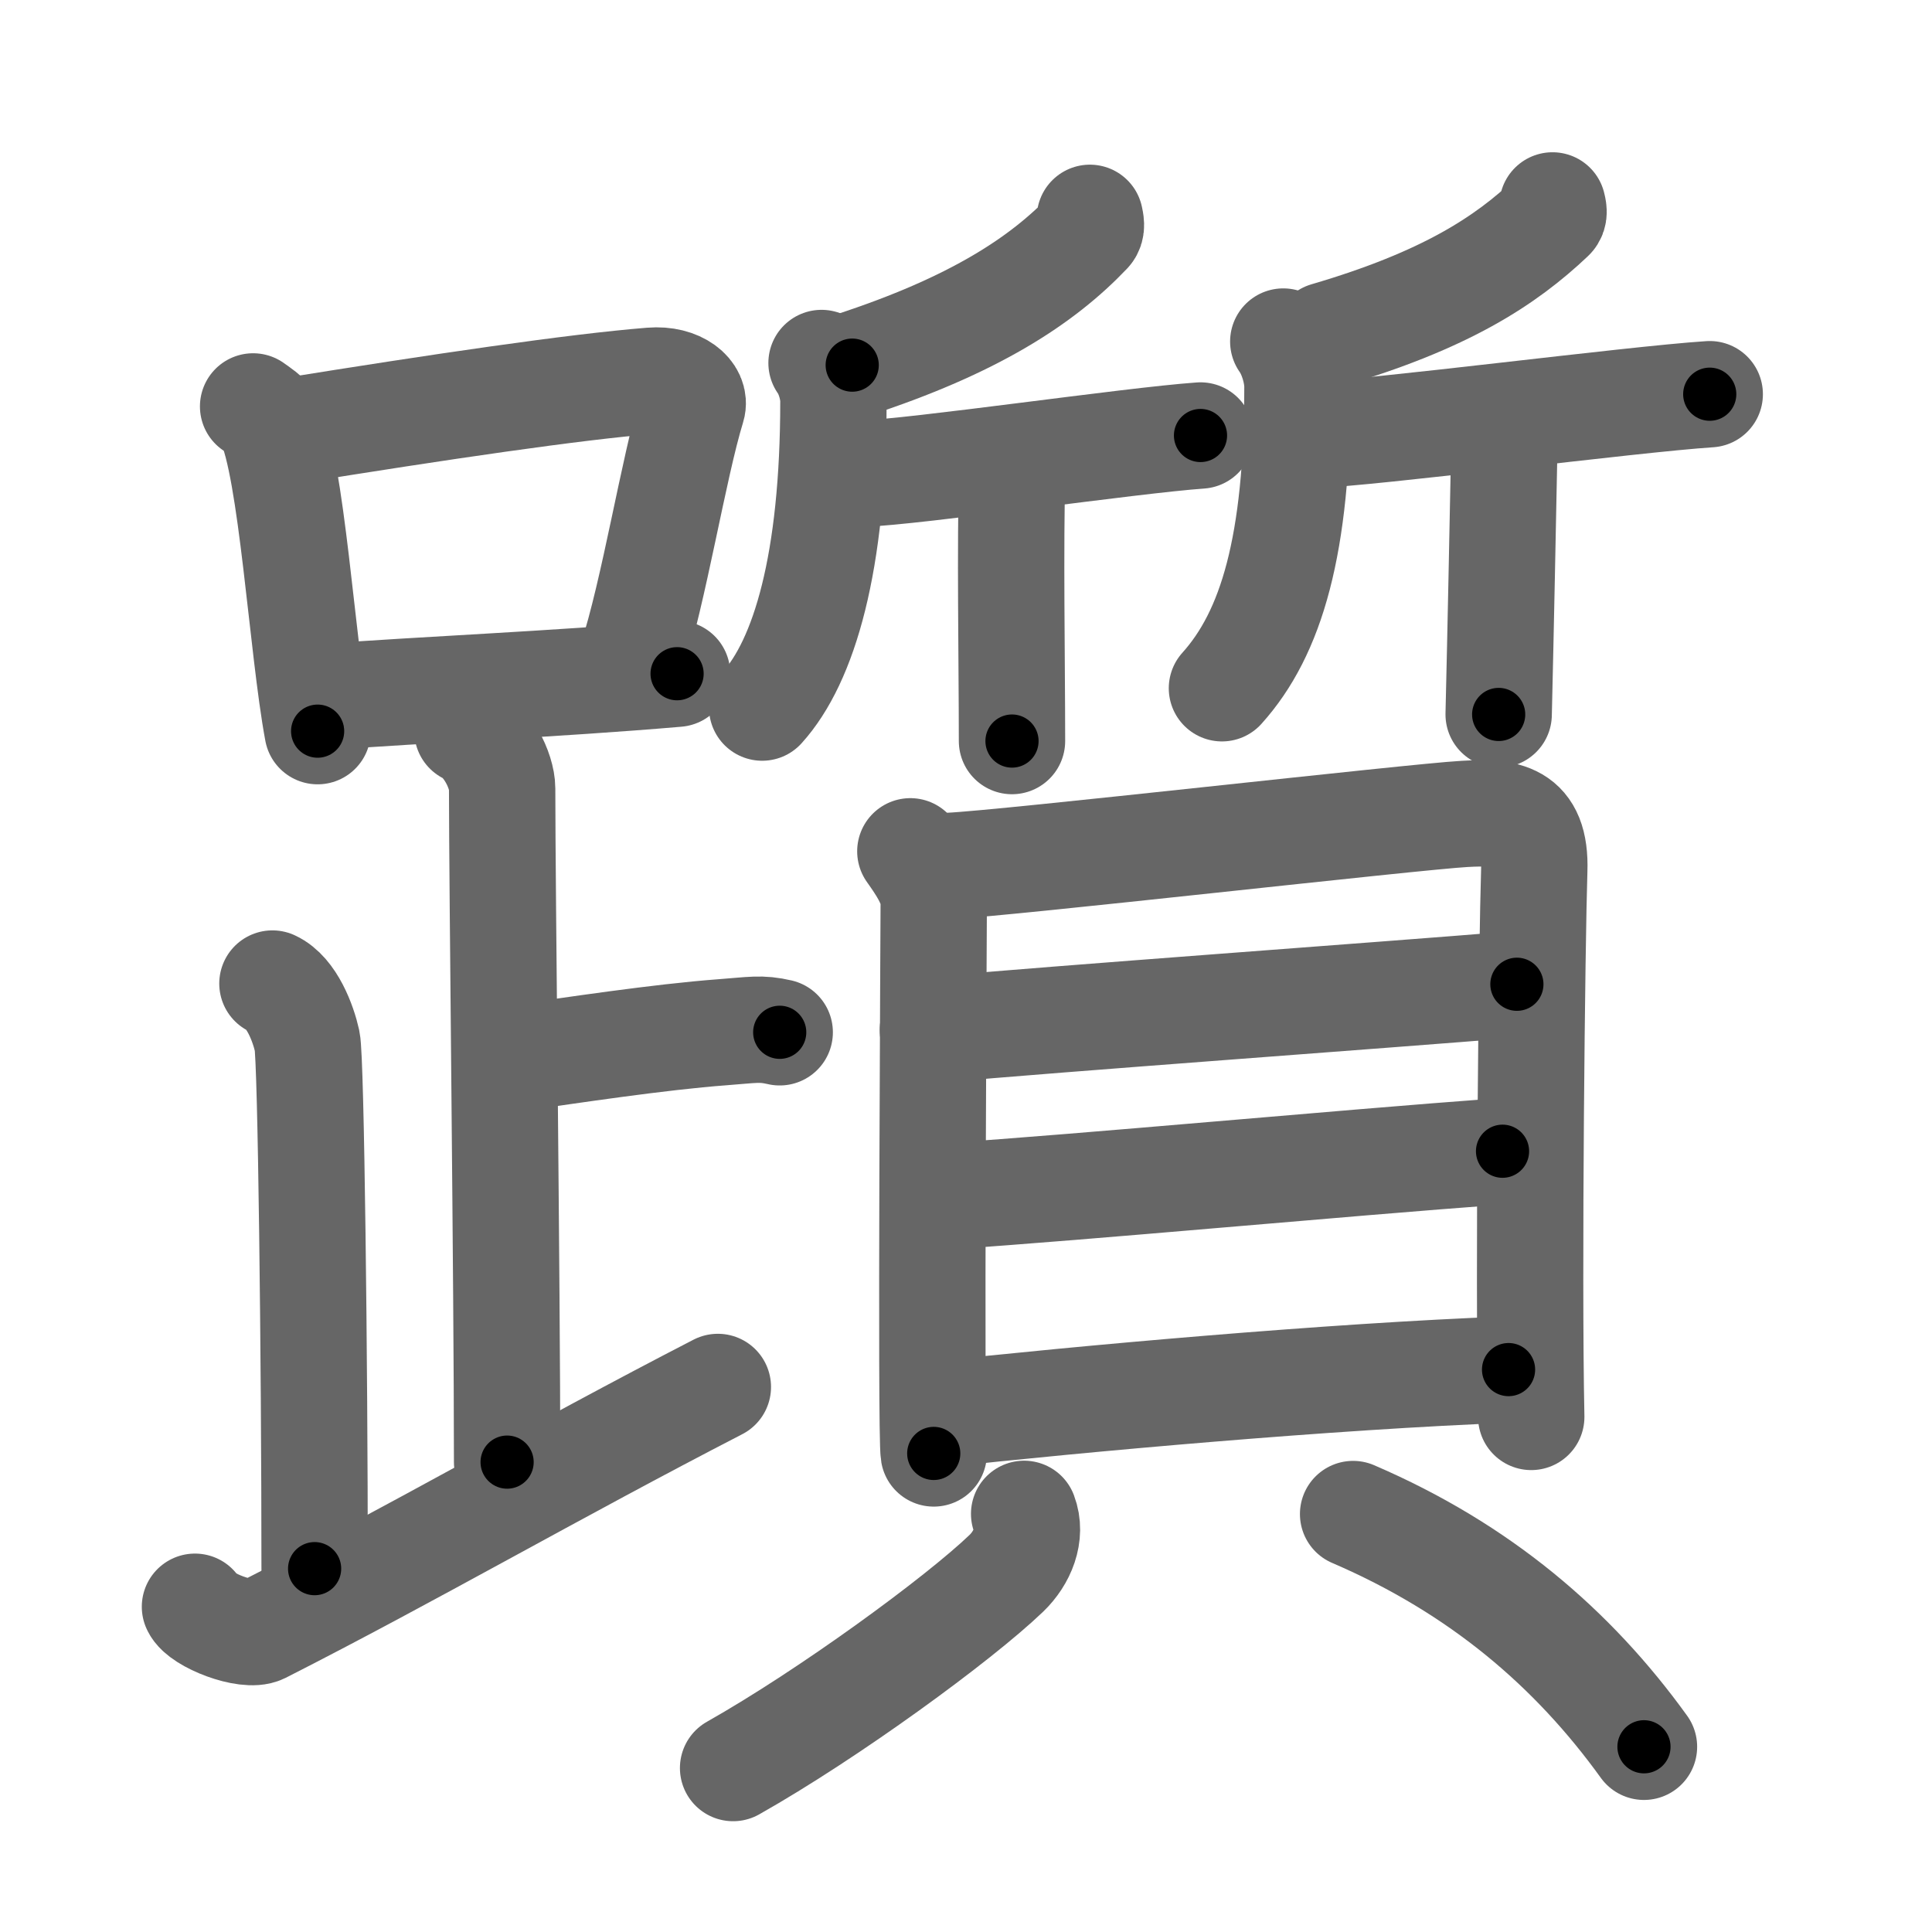 <svg xmlns="http://www.w3.org/2000/svg" viewBox="0 0 109 109" id="8e93"><g fill="none" stroke="#666" stroke-width="6" stroke-linecap="round" stroke-linejoin="round"><g><g><g><path d="M14.28,22.93c0.37,0.27,0.75,0.49,0.91,0.82c1.28,2.63,1.85,12.78,2.73,17.5" /><path d="M16.11,24.35c8.76-1.41,16.29-2.52,20.63-2.87c1.58-0.13,2.54,0.75,2.31,1.49C38,26.39,36.9,33.35,35.62,37.26" /><path d="M18.56,39.31c5.09-0.39,12.65-0.7,19.64-1.3" /></g><path d="M26.37,41.24c1.09,0.5,1.96,2.23,1.96,3.25c0,5.51,0.28,28.01,0.28,38" /><path d="M28.88,59.74c3.37-0.49,8.37-1.24,11.85-1.5c1.74-0.13,2.18-0.25,3.26,0" /><path d="M15.37,55.49c1.09,0.5,1.74,2.25,1.96,3.25c0.22,1,0.42,18.01,0.42,29.76" /><path d="M11,90.65c0.34,0.76,2.92,1.75,3.77,1.33c8.35-4.24,16.52-8.98,25.73-13.73" /></g><g><g><g><path d="M61.49,12.29c0.04,0.2,0.14,0.56-0.07,0.79c-2.62,2.76-6.5,5.29-13.34,7.52" /><path d="M46.35,20.48c0.42,0.59,0.67,1.5,0.67,2.15c0,9.12-1.65,14.67-4.02,17.29" /><path d="M48.57,26.73c3.16-0.11,15.19-1.88,19.16-2.16" /><path d="M 57.109,26.215 c -0.127,4.962 -0.017,10.694 -0.014,15.594" /></g><g><path d="M87.59,11.59c0.04,0.17,0.14,0.5-0.07,0.69c-2.58,2.44-5.97,4.67-12.69,6.64" /><path d="M72.4,19.27c0.5,0.71,0.8,1.78,0.8,2.55c0,8.93-1.46,13.9-4.26,17.01" /><path d="M73.94,24.55c3.53-0.12,18.08-2.02,22.52-2.31" /><path d="M 84.896,23.927 c -0.117,5.878 -0.224,11.397 -0.344,16.381" /></g></g><g><g><path d="M51.36,48.03c0.54,0.77,1.32,1.85,1.32,2.87c0,1.02-0.18,30.08,0,31.1" /><path d="M53.59,48.85c3.05-0.13,26.26-2.78,29.03-2.93c2.31-0.13,4.05,0.01,3.94,3.19c-0.13,3.98-0.34,22.65-0.17,30.83" /><path d="M52.63,58.11c7.19-0.65,25.01-1.93,32.95-2.58" /><path d="M53.33,67.5c8.3-0.56,21.83-1.84,31.44-2.55" /><path d="M52.76,79.82c8.19-0.9,22.4-2.18,32.35-2.55" /></g><g><path d="M57.78,85.41c0.45,1.18-0.11,2.49-1,3.35c-2.7,2.59-10.02,7.94-15.42,10.99" /><path d="M76.34,85.42C83.5,88.5,88.75,93,92.75,98.55" /></g></g></g></g></g><g fill="none" stroke="#000" stroke-width="3" stroke-linecap="round" stroke-linejoin="round"><path d="M14.28,22.93c0.37,0.27,0.75,0.49,0.91,0.82c1.28,2.63,1.85,12.78,2.73,17.5" stroke-dasharray="18.983" stroke-dashoffset="18.983"><animate attributeName="stroke-dashoffset" values="18.983;18.983;0" dur="0.19s" fill="freeze" begin="0s;8e93.click" /></path><path d="M16.11,24.35c8.76-1.41,16.29-2.52,20.63-2.87c1.58-0.13,2.54,0.75,2.31,1.49C38,26.39,36.9,33.35,35.62,37.26" stroke-dasharray="38.708" stroke-dashoffset="38.708"><animate attributeName="stroke-dashoffset" values="38.708" fill="freeze" begin="8e93.click" /><animate attributeName="stroke-dashoffset" values="38.708;38.708;0" keyTimes="0;0.329;1" dur="0.577s" fill="freeze" begin="0s;8e93.click" /></path><path d="M18.56,39.31c5.09-0.39,12.65-0.7,19.64-1.3" stroke-dasharray="19.685" stroke-dashoffset="19.685"><animate attributeName="stroke-dashoffset" values="19.685" fill="freeze" begin="8e93.click" /><animate attributeName="stroke-dashoffset" values="19.685;19.685;0" keyTimes="0;0.745;1" dur="0.774s" fill="freeze" begin="0s;8e93.click" /></path><path d="M26.37,41.24c1.09,0.5,1.96,2.23,1.96,3.25c0,5.51,0.28,28.01,0.28,38" stroke-dasharray="41.952" stroke-dashoffset="41.952"><animate attributeName="stroke-dashoffset" values="41.952" fill="freeze" begin="8e93.click" /><animate attributeName="stroke-dashoffset" values="41.952;41.952;0" keyTimes="0;0.648;1" dur="1.194s" fill="freeze" begin="0s;8e93.click" /></path><path d="M28.88,59.74c3.37-0.49,8.37-1.24,11.85-1.5c1.74-0.13,2.18-0.25,3.26,0" stroke-dasharray="15.225" stroke-dashoffset="15.225"><animate attributeName="stroke-dashoffset" values="15.225" fill="freeze" begin="8e93.click" /><animate attributeName="stroke-dashoffset" values="15.225;15.225;0" keyTimes="0;0.887;1" dur="1.346s" fill="freeze" begin="0s;8e93.click" /></path><path d="M15.37,55.49c1.09,0.5,1.74,2.25,1.96,3.25c0.22,1,0.42,18.01,0.42,29.76" stroke-dasharray="33.676" stroke-dashoffset="33.676"><animate attributeName="stroke-dashoffset" values="33.676" fill="freeze" begin="8e93.click" /><animate attributeName="stroke-dashoffset" values="33.676;33.676;0" keyTimes="0;0.8;1" dur="1.683s" fill="freeze" begin="0s;8e93.click" /></path><path d="M11,90.65c0.34,0.76,2.92,1.75,3.77,1.33c8.35-4.24,16.52-8.98,25.73-13.73" stroke-dasharray="33.358" stroke-dashoffset="33.358"><animate attributeName="stroke-dashoffset" values="33.358" fill="freeze" begin="8e93.click" /><animate attributeName="stroke-dashoffset" values="33.358;33.358;0" keyTimes="0;0.834;1" dur="2.017s" fill="freeze" begin="0s;8e93.click" /></path><path d="M61.49,12.29c0.04,0.2,0.14,0.56-0.07,0.79c-2.62,2.76-6.5,5.29-13.34,7.52" stroke-dasharray="16.3" stroke-dashoffset="16.3"><animate attributeName="stroke-dashoffset" values="16.3" fill="freeze" begin="8e93.click" /><animate attributeName="stroke-dashoffset" values="16.3;16.3;0" keyTimes="0;0.925;1" dur="2.18s" fill="freeze" begin="0s;8e93.click" /></path><path d="M46.35,20.48c0.42,0.59,0.67,1.5,0.67,2.15c0,9.12-1.65,14.67-4.02,17.29" stroke-dasharray="20.366" stroke-dashoffset="20.366"><animate attributeName="stroke-dashoffset" values="20.366" fill="freeze" begin="8e93.click" /><animate attributeName="stroke-dashoffset" values="20.366;20.366;0" keyTimes="0;0.914;1" dur="2.384s" fill="freeze" begin="0s;8e93.click" /></path><path d="M48.57,26.73c3.16-0.11,15.19-1.88,19.16-2.16" stroke-dasharray="19.285" stroke-dashoffset="19.285"><animate attributeName="stroke-dashoffset" values="19.285" fill="freeze" begin="8e93.click" /><animate attributeName="stroke-dashoffset" values="19.285;19.285;0" keyTimes="0;0.925;1" dur="2.577s" fill="freeze" begin="0s;8e93.click" /></path><path d="M 57.109,26.215 c -0.127,4.962 -0.017,10.694 -0.014,15.594" stroke-dasharray="15.596" stroke-dashoffset="15.596"><animate attributeName="stroke-dashoffset" values="15.596" fill="freeze" begin="8e93.click" /><animate attributeName="stroke-dashoffset" values="15.596;15.596;0" keyTimes="0;0.943;1" dur="2.733s" fill="freeze" begin="0s;8e93.click" /></path><path d="M87.59,11.59c0.04,0.17,0.14,0.5-0.07,0.69c-2.58,2.44-5.97,4.67-12.69,6.64" stroke-dasharray="15.198" stroke-dashoffset="15.198"><animate attributeName="stroke-dashoffset" values="15.198" fill="freeze" begin="8e93.click" /><animate attributeName="stroke-dashoffset" values="15.198;15.198;0" keyTimes="0;0.947;1" dur="2.885s" fill="freeze" begin="0s;8e93.click" /></path><path d="M72.4,19.27c0.5,0.71,0.8,1.78,0.8,2.55c0,8.93-1.46,13.9-4.26,17.01" stroke-dasharray="20.626" stroke-dashoffset="20.626"><animate attributeName="stroke-dashoffset" values="20.626" fill="freeze" begin="8e93.click" /><animate attributeName="stroke-dashoffset" values="20.626;20.626;0" keyTimes="0;0.933;1" dur="3.091s" fill="freeze" begin="0s;8e93.click" /></path><path d="M73.94,24.55c3.53-0.12,18.08-2.02,22.52-2.31" stroke-dasharray="22.641" stroke-dashoffset="22.641"><animate attributeName="stroke-dashoffset" values="22.641" fill="freeze" begin="8e93.click" /><animate attributeName="stroke-dashoffset" values="22.641;22.641;0" keyTimes="0;0.932;1" dur="3.317s" fill="freeze" begin="0s;8e93.click" /></path><path d="M 84.896,23.927 c -0.117,5.878 -0.224,11.397 -0.344,16.381" stroke-dasharray="16.385" stroke-dashoffset="16.385"><animate attributeName="stroke-dashoffset" values="16.385" fill="freeze" begin="8e93.click" /><animate attributeName="stroke-dashoffset" values="16.385;16.385;0" keyTimes="0;0.953;1" dur="3.481s" fill="freeze" begin="0s;8e93.click" /></path><path d="M51.36,48.03c0.54,0.77,1.32,1.85,1.32,2.87c0,1.02-0.18,30.08,0,31.1" stroke-dasharray="34.31" stroke-dashoffset="34.31"><animate attributeName="stroke-dashoffset" values="34.31" fill="freeze" begin="8e93.click" /><animate attributeName="stroke-dashoffset" values="34.31;34.31;0" keyTimes="0;0.91;1" dur="3.824s" fill="freeze" begin="0s;8e93.click" /></path><path d="M53.59,48.85c3.05-0.13,26.26-2.78,29.03-2.93c2.31-0.13,4.05,0.01,3.94,3.19c-0.13,3.98-0.34,22.65-0.17,30.83" stroke-dasharray="66.138" stroke-dashoffset="66.138"><animate attributeName="stroke-dashoffset" values="66.138" fill="freeze" begin="8e93.click" /><animate attributeName="stroke-dashoffset" values="66.138;66.138;0" keyTimes="0;0.885;1" dur="4.321s" fill="freeze" begin="0s;8e93.click" /></path><path d="M52.63,58.11c7.19-0.65,25.01-1.93,32.95-2.58" stroke-dasharray="33.052" stroke-dashoffset="33.052"><animate attributeName="stroke-dashoffset" values="33.052" fill="freeze" begin="8e93.click" /><animate attributeName="stroke-dashoffset" values="33.052;33.052;0" keyTimes="0;0.929;1" dur="4.652s" fill="freeze" begin="0s;8e93.click" /></path><path d="M53.33,67.5c8.3-0.56,21.83-1.84,31.44-2.55" stroke-dasharray="31.545" stroke-dashoffset="31.545"><animate attributeName="stroke-dashoffset" values="31.545" fill="freeze" begin="8e93.click" /><animate attributeName="stroke-dashoffset" values="31.545;31.545;0" keyTimes="0;0.937;1" dur="4.967s" fill="freeze" begin="0s;8e93.click" /></path><path d="M52.76,79.82c8.19-0.9,22.4-2.18,32.35-2.55" stroke-dasharray="32.457" stroke-dashoffset="32.457"><animate attributeName="stroke-dashoffset" values="32.457" fill="freeze" begin="8e93.click" /><animate attributeName="stroke-dashoffset" values="32.457;32.457;0" keyTimes="0;0.939;1" dur="5.292s" fill="freeze" begin="0s;8e93.click" /></path><path d="M57.78,85.41c0.45,1.18-0.11,2.49-1,3.35c-2.7,2.59-10.02,7.94-15.42,10.99" stroke-dasharray="22.667" stroke-dashoffset="22.667"><animate attributeName="stroke-dashoffset" values="22.667" fill="freeze" begin="8e93.click" /><animate attributeName="stroke-dashoffset" values="22.667;22.667;0" keyTimes="0;0.959;1" dur="5.519s" fill="freeze" begin="0s;8e93.click" /></path><path d="M76.34,85.42C83.5,88.5,88.75,93,92.75,98.55" stroke-dasharray="21.286" stroke-dashoffset="21.286"><animate attributeName="stroke-dashoffset" values="21.286" fill="freeze" begin="8e93.click" /><animate attributeName="stroke-dashoffset" values="21.286;21.286;0" keyTimes="0;0.963;1" dur="5.732s" fill="freeze" begin="0s;8e93.click" /></path></g></svg>
